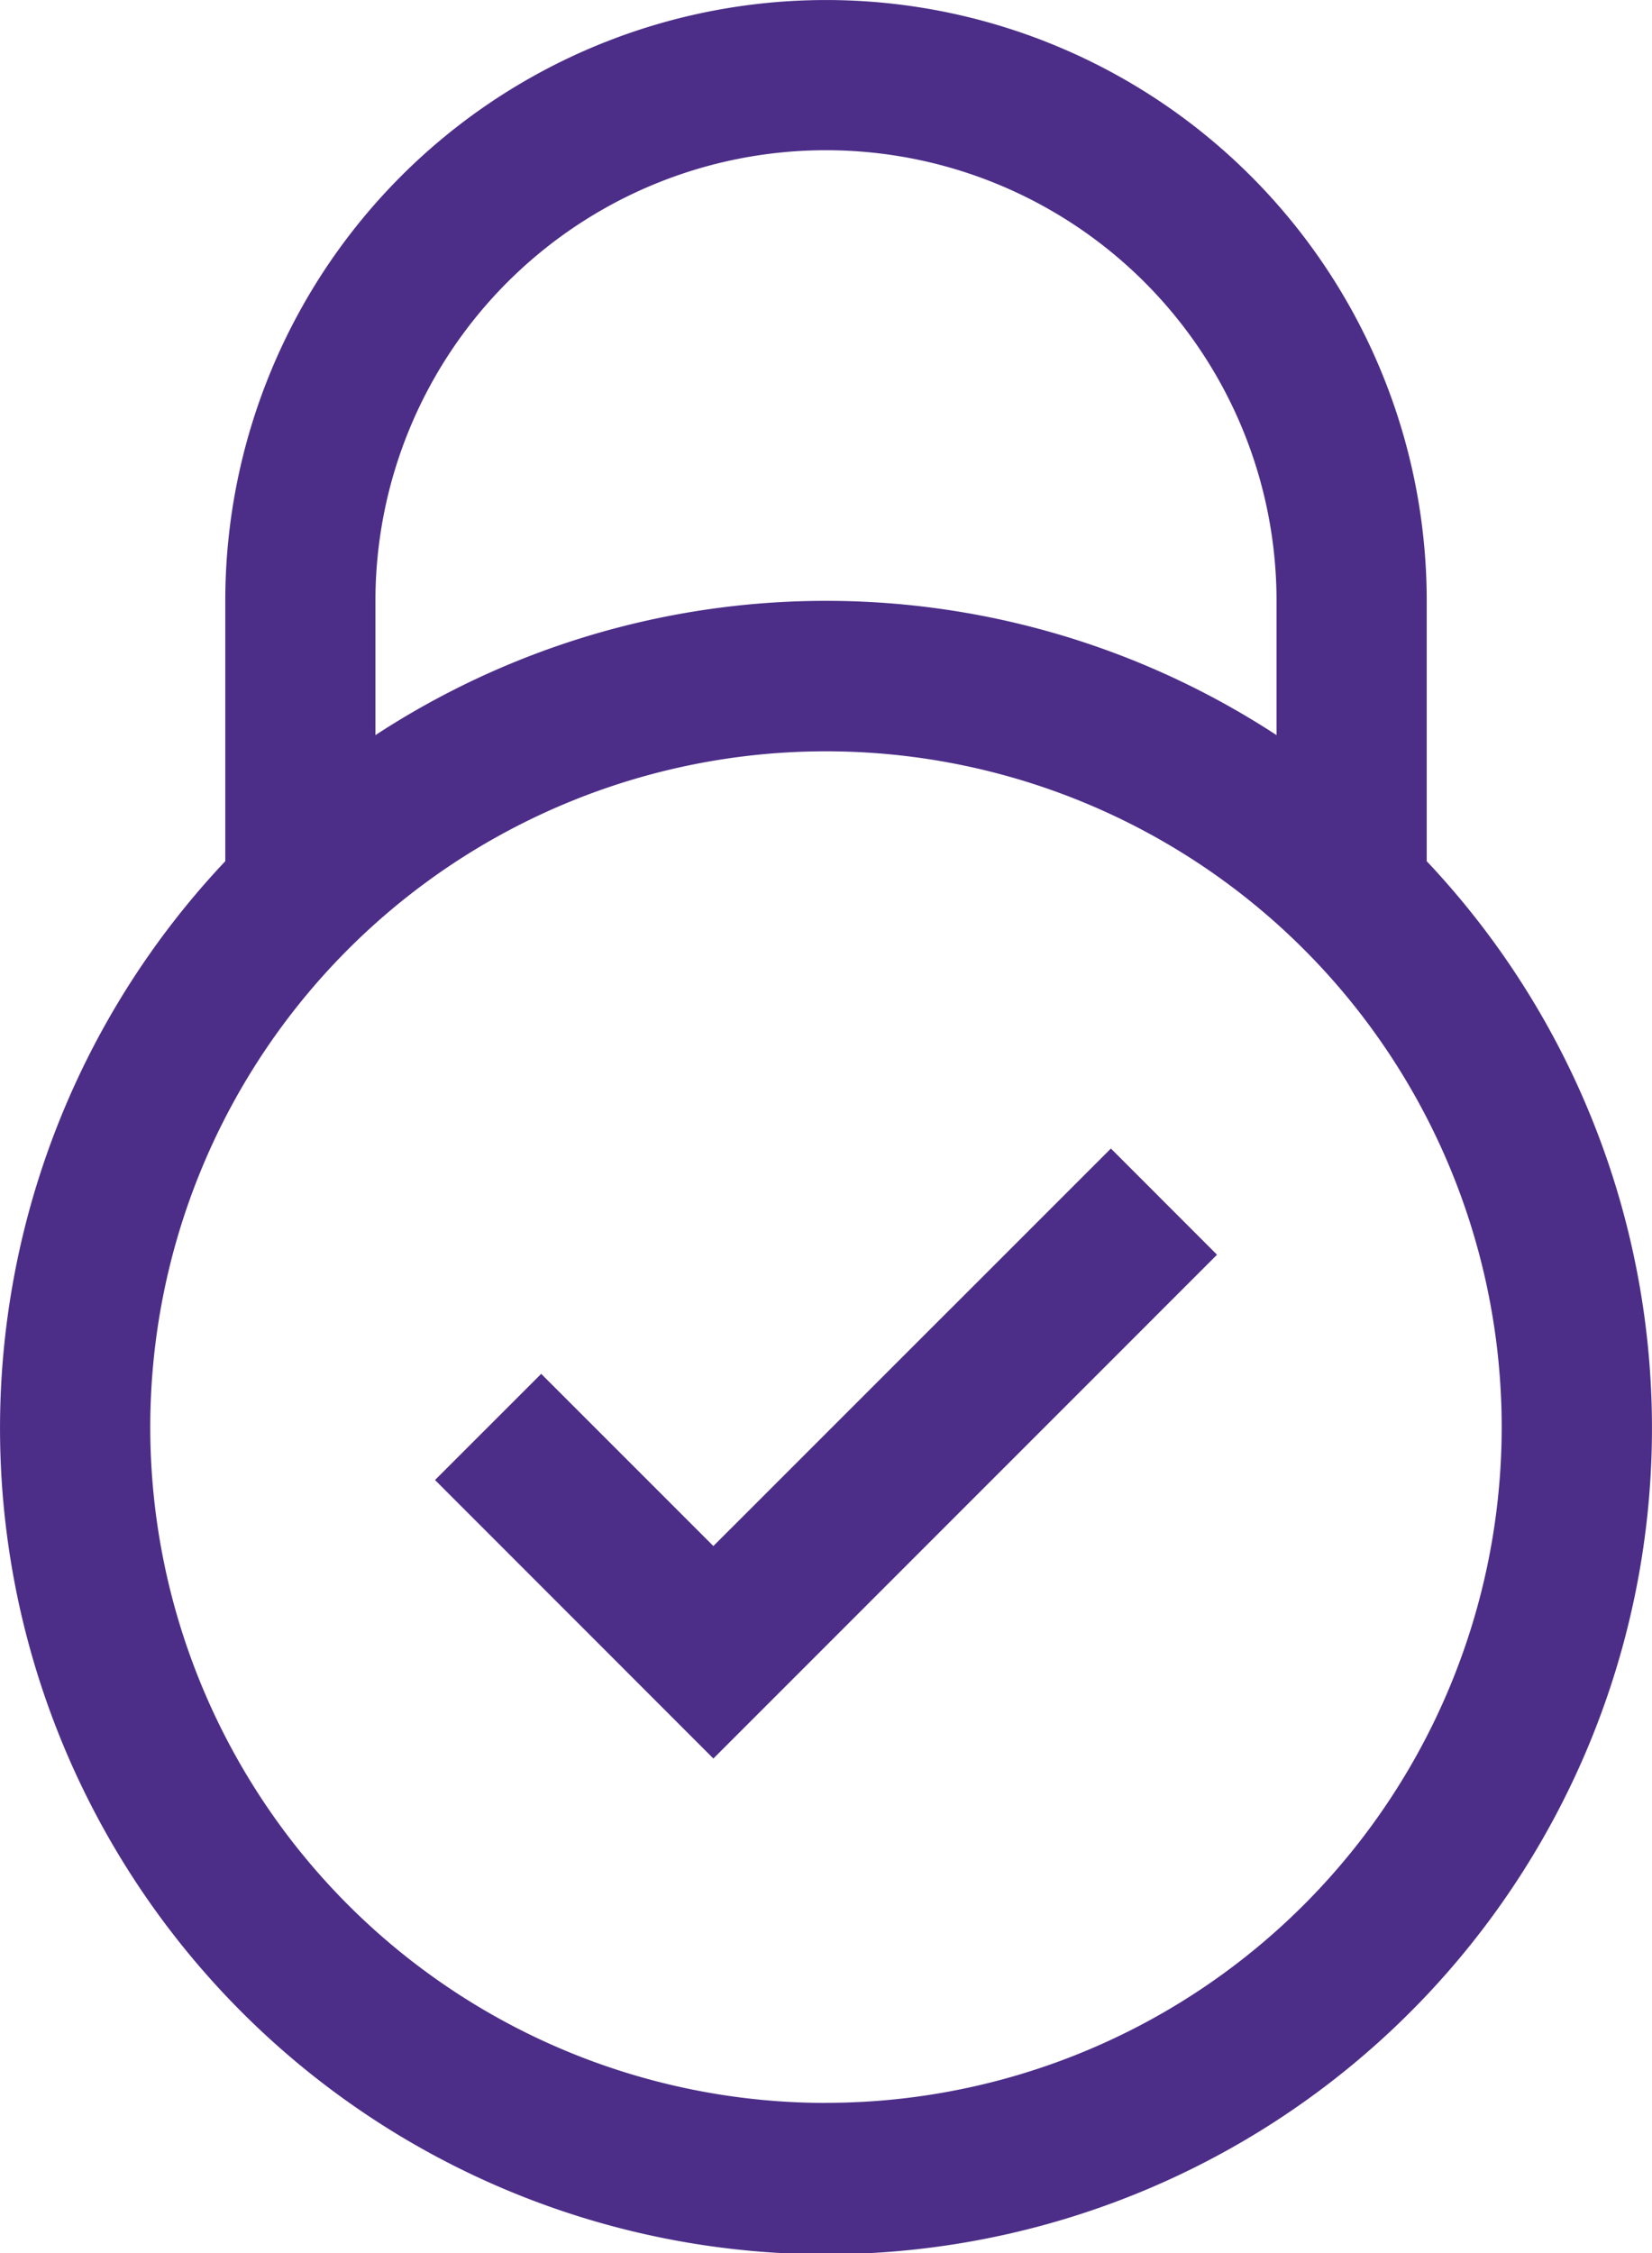 <svg xmlns="http://www.w3.org/2000/svg" width="62.588" height="85.347" viewBox="0 0 62.588 85.347">
  <g id="Group_11946" data-name="Group 11946" transform="translate(-5 -1)">
    <path id="Path_38374" data-name="Path 38374" d="M21.339,31.351l-6.523-6.523L10.793,28.85,21.339,39.4,40.42,20.316,36.4,16.293Z" transform="translate(10.688 28.214)" fill="#4c2e88"/>
    <path id="Path_38375" data-name="Path 38375" d="M59.053,33.62v-9.86a22.759,22.759,0,0,0-45.518,0v9.863a31.293,31.293,0,1,0,45.518,0Zm-39.829-9.86a17.069,17.069,0,0,1,34.139,0v5.087a31.183,31.183,0,0,0-34.139,0Zm17.069,56.9a25.6,25.6,0,1,1,25.6-25.6A25.6,25.6,0,0,1,36.294,80.657Z" transform="translate(0)" fill="#4c2e88"/>
  </g>
</svg>
